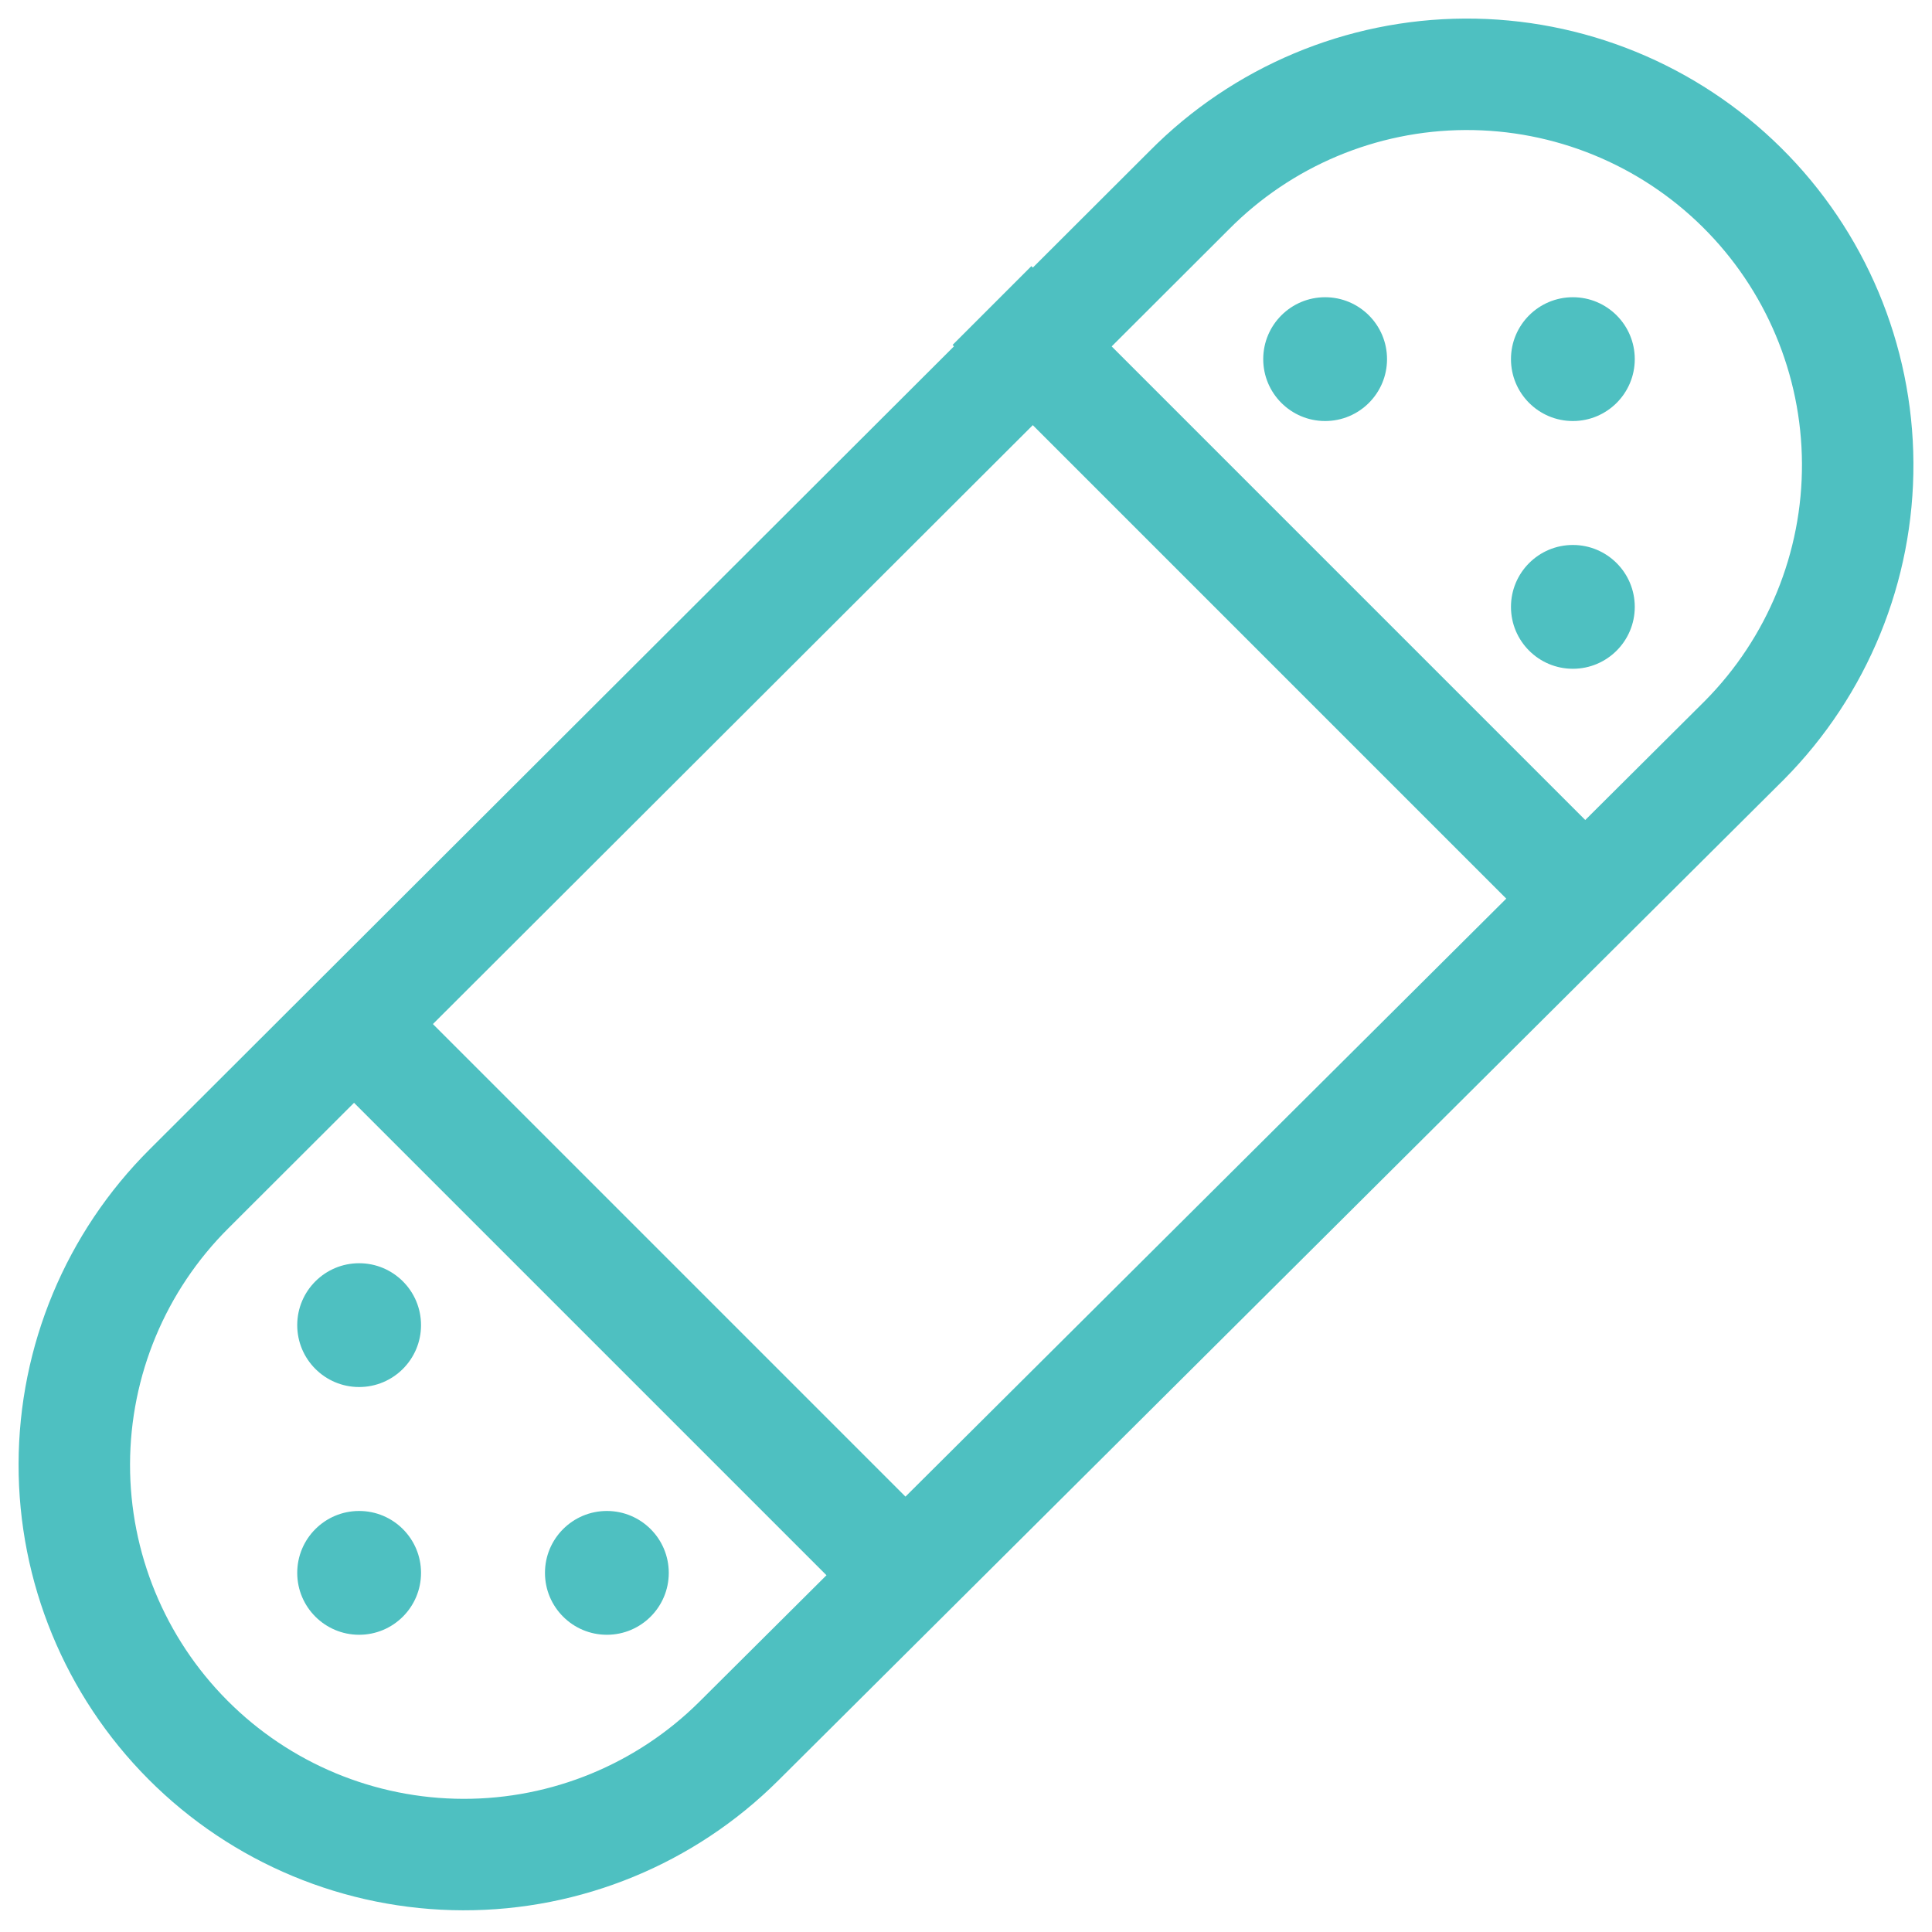 <svg width="26" height="26" viewBox="0 0 26 26" fill="none" xmlns="http://www.w3.org/2000/svg">
<path d="M16.005 2.559C16.986 1.568 18.321 1.007 19.715 1C21.11 0.993 22.45 1.541 23.441 2.522C24.432 3.503 24.993 4.838 25 6.233C25.007 7.628 24.459 8.968 23.478 9.959L9.944 23.43C8.959 24.411 7.624 24.961 6.233 24.958C4.842 24.955 3.509 24.4 2.528 23.414C1.547 22.429 0.997 21.094 1 19.703C1.003 18.312 1.558 16.98 2.544 15.998L16.005 2.559Z" stroke="#4EC0C1" stroke-width="1.5" stroke-miterlimit="10" stroke-linecap="square"/>
<path d="M4.92 13.936L12.153 21.169" stroke="#4EC0C1" stroke-width="1.5" stroke-miterlimit="10" stroke-linecap="square"/>
<path d="M13.88 4.642L21.112 11.874" stroke="#4EC0C1" stroke-width="1.5" stroke-miterlimit="10" stroke-linecap="square"/>
<circle cx="21.167" cy="8.167" r="0.833" transform="rotate(-180 21.167 8.167)" fill="#4EC0C1"/>
<circle cx="21.167" cy="4.833" r="0.833" transform="rotate(-180 21.167 4.833)" fill="#4EC0C1"/>
<circle cx="17.833" cy="4.833" r="0.833" transform="rotate(-180 17.833 4.833)" fill="#4EC0C1"/>
<circle cx="4.833" cy="17.833" r="0.833" fill="#4EC0C1"/>
<circle cx="4.833" cy="21.167" r="0.833" fill="#4EC0C1"/>
<circle cx="8.167" cy="21.167" r="0.833" fill="#4EC0C1"/>
</svg>
